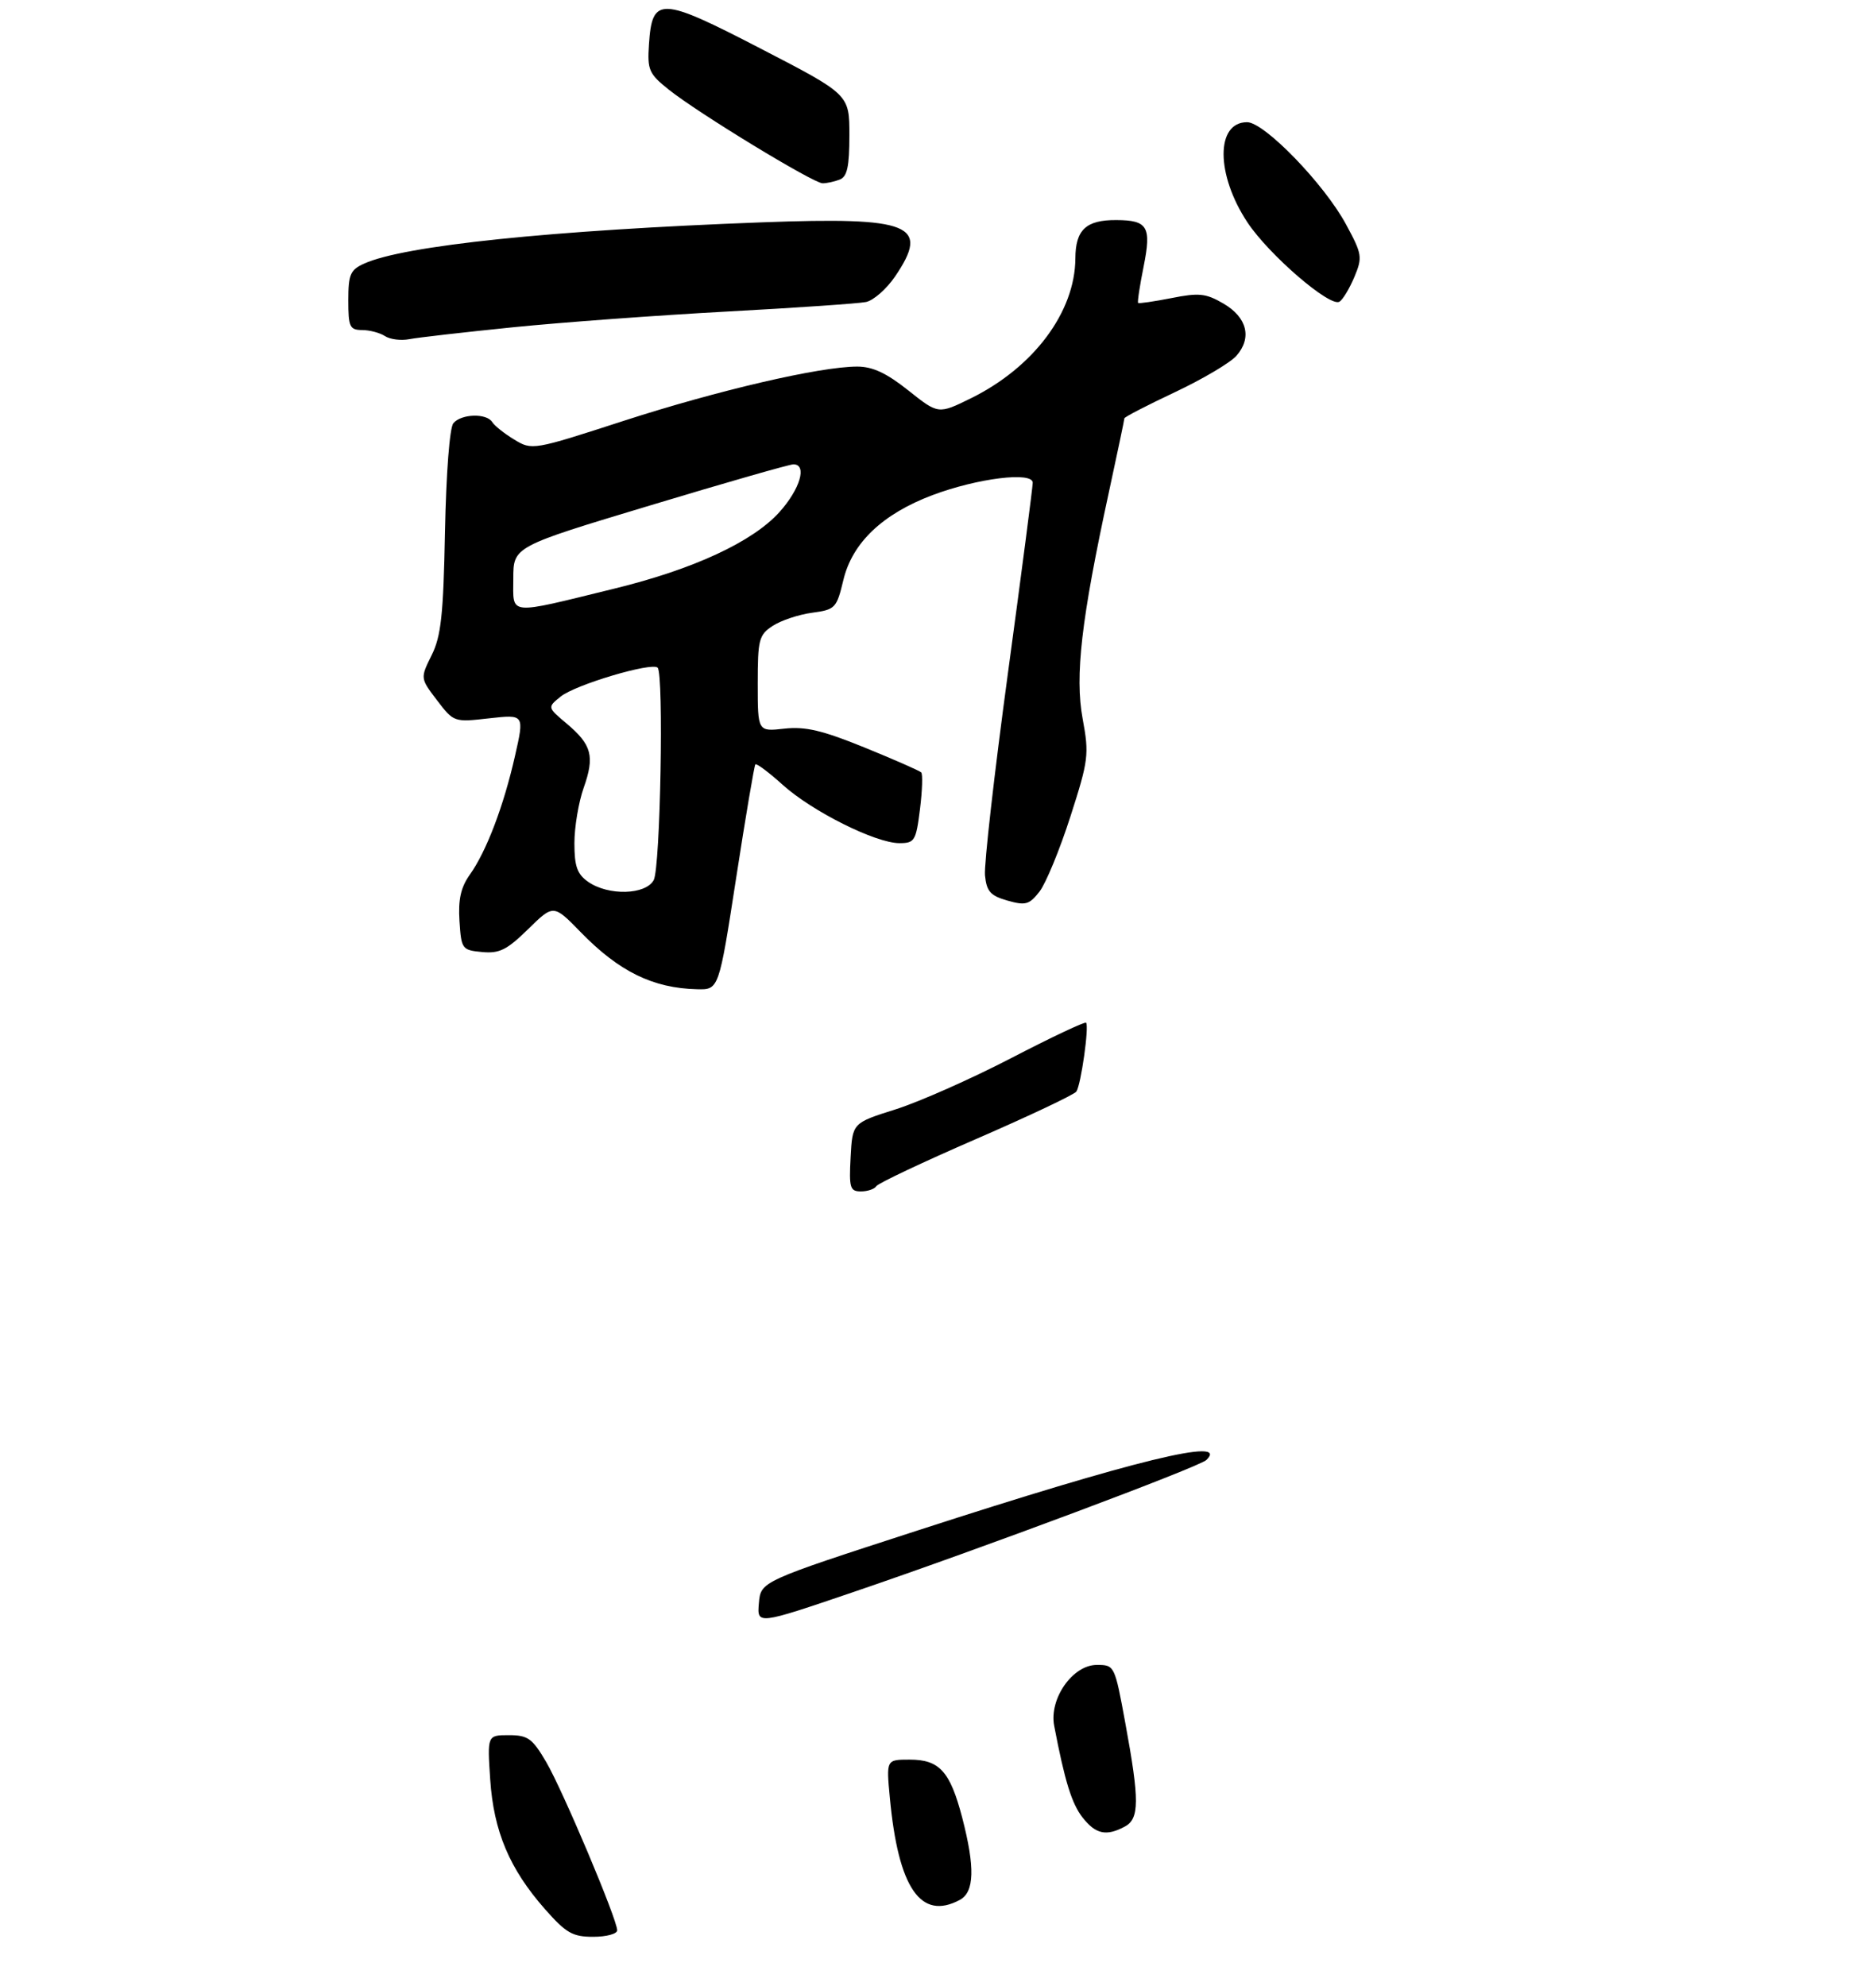 <?xml version="1.0" encoding="UTF-8" standalone="no"?>
<!DOCTYPE svg PUBLIC "-//W3C//DTD SVG 1.1//EN" "http://www.w3.org/Graphics/SVG/1.1/DTD/svg11.dtd" >
<svg xmlns="http://www.w3.org/2000/svg" xmlns:xlink="http://www.w3.org/1999/xlink" version="1.1" viewBox="0 0 307 325">
 <g >
 <path fill="currentColor"
d=" M 101.00 315.94 C 101.00 314.14 92.08 292.99 89.37 288.37 C 87.11 284.52 86.39 284.00 83.27 284.00 C 79.74 284.00 79.74 284.00 80.22 291.25 C 80.79 299.75 83.38 305.88 89.18 312.47 C 92.64 316.39 93.69 317.00 97.08 317.00 C 99.24 317.00 101.00 316.52 101.00 315.94 Z  M 157.07 310.96 C 159.46 309.68 159.58 305.65 157.46 297.49 C 155.48 289.92 153.74 288.00 148.86 288.00 C 145.03 288.00 145.03 288.00 145.62 294.25 C 147.00 309.02 150.67 314.39 157.07 310.96 Z  M 184.07 298.96 C 186.47 297.68 186.49 294.69 184.15 282.00 C 182.42 272.57 182.39 272.50 179.49 272.50 C 175.54 272.50 171.67 278.02 172.51 282.45 C 174.25 291.56 175.39 295.22 177.17 297.49 C 179.31 300.21 181.05 300.58 184.07 298.96 Z  M 120.46 143.75 C 122.01 133.71 123.43 125.32 123.61 125.11 C 123.80 124.90 125.81 126.40 128.08 128.45 C 132.88 132.79 143.30 138.00 147.18 138.00 C 149.68 138.00 149.90 137.63 150.55 132.45 C 150.93 129.40 151.02 126.69 150.75 126.42 C 150.49 126.15 146.32 124.32 141.49 122.35 C 134.55 119.53 131.79 118.88 128.35 119.26 C 124.00 119.75 124.00 119.75 124.00 111.90 C 124.00 104.66 124.19 103.92 126.46 102.43 C 127.82 101.55 130.71 100.58 132.89 100.29 C 136.69 99.78 136.91 99.55 138.02 94.91 C 139.48 88.82 144.44 84.11 152.62 81.03 C 159.97 78.27 169.00 77.15 169.00 79.01 C 169.00 79.71 167.17 93.75 164.94 110.20 C 162.71 126.64 161.02 141.53 161.19 143.27 C 161.45 145.90 162.07 146.60 164.86 147.40 C 167.83 148.24 168.44 148.07 170.11 145.93 C 171.15 144.59 173.42 139.08 175.16 133.67 C 178.14 124.41 178.25 123.49 177.17 117.64 C 175.88 110.64 176.94 101.44 181.44 80.67 C 182.85 74.16 184.00 68.67 184.00 68.47 C 184.00 68.26 187.71 66.34 192.25 64.20 C 196.79 62.06 201.32 59.38 202.33 58.24 C 204.92 55.30 204.09 51.94 200.20 49.68 C 197.34 48.01 196.20 47.89 191.70 48.79 C 188.84 49.35 186.39 49.71 186.25 49.58 C 186.11 49.44 186.52 46.74 187.16 43.57 C 188.45 37.11 187.82 36.04 182.68 36.02 C 177.73 35.99 176.00 37.61 175.98 42.29 C 175.93 51.06 169.16 60.13 158.88 65.19 C 153.55 67.81 153.55 67.81 148.64 63.90 C 145.07 61.06 142.80 60.00 140.28 60.00 C 134.19 60.00 117.47 63.89 102.06 68.88 C 87.21 73.70 87.07 73.72 84.16 71.95 C 82.54 70.97 80.92 69.68 80.55 69.08 C 79.63 67.60 75.48 67.72 74.19 69.27 C 73.58 70.00 73.01 77.45 72.82 87.02 C 72.56 100.66 72.18 104.15 70.63 107.25 C 68.77 111.01 68.77 111.01 71.52 114.62 C 74.26 118.21 74.30 118.22 80.05 117.57 C 85.82 116.92 85.82 116.92 84.28 123.71 C 82.43 131.91 79.60 139.35 76.89 143.15 C 75.41 145.23 74.97 147.21 75.19 150.73 C 75.49 155.35 75.61 155.51 78.89 155.82 C 81.72 156.09 82.95 155.48 86.43 152.07 C 90.58 148.00 90.58 148.00 95.04 152.58 C 101.31 159.02 106.86 161.74 114.07 161.91 C 117.64 162.00 117.64 162.00 120.46 143.75 Z  M 84.00 53.56 C 91.97 52.76 107.72 51.60 119.00 50.99 C 130.28 50.38 140.50 49.68 141.72 49.43 C 142.94 49.18 145.08 47.30 146.47 45.26 C 152.25 36.75 149.13 35.48 124.69 36.39 C 90.23 37.68 66.07 40.19 59.58 43.15 C 57.32 44.17 57.00 44.93 57.00 49.16 C 57.00 53.51 57.23 54.00 59.25 54.02 C 60.49 54.02 62.17 54.47 63.00 55.01 C 63.83 55.55 65.62 55.78 67.00 55.51 C 68.38 55.24 76.03 54.37 84.00 53.56 Z  M 221.64 45.33 C 222.99 42.10 222.91 41.60 220.28 36.74 C 216.72 30.13 206.91 20.00 204.08 20.00 C 198.93 20.00 198.96 28.57 204.14 36.40 C 207.65 41.70 217.66 50.33 219.20 49.38 C 219.75 49.04 220.85 47.21 221.64 45.33 Z  M 137.42 29.39 C 138.64 28.92 139.00 27.28 139.00 22.13 C 139.00 15.47 139.00 15.47 124.55 7.99 C 108.03 -0.57 106.72 -0.63 106.20 7.27 C 105.92 11.45 106.19 12.07 109.44 14.67 C 114.23 18.50 133.11 30.00 134.62 30.00 C 135.29 30.00 136.55 29.73 137.42 29.39 Z  M 124.19 262.38 C 124.50 258.82 124.50 258.82 150.30 250.45 C 185.64 238.99 201.30 235.16 197.43 238.95 C 196.25 240.10 160.53 253.47 139.69 260.56 C 123.88 265.94 123.88 265.94 124.19 262.38 Z  M 139.20 189.40 C 139.50 183.80 139.50 183.80 146.56 181.57 C 150.44 180.34 158.95 176.57 165.48 173.18 C 172.01 169.79 177.52 167.19 177.73 167.39 C 178.26 167.93 176.90 177.56 176.14 178.66 C 175.79 179.16 168.40 182.66 159.72 186.43 C 151.04 190.20 143.70 193.67 143.41 194.14 C 143.12 194.61 141.99 195.00 140.89 195.00 C 139.10 195.00 138.93 194.43 139.20 189.40 Z  M 96.25 144.33 C 94.45 143.07 94.00 141.80 94.00 138.00 C 94.00 135.39 94.68 131.32 95.51 128.96 C 97.35 123.76 96.85 121.90 92.73 118.43 C 89.57 115.77 89.57 115.77 91.75 114.01 C 94.13 112.07 106.67 108.34 107.62 109.28 C 108.65 110.32 108.07 142.00 106.98 144.04 C 105.67 146.48 99.56 146.64 96.25 144.33 Z  M 84.00 94.71 C 84.00 89.47 84.00 89.47 106.34 82.74 C 118.62 79.03 129.20 76.00 129.84 76.00 C 132.13 76.00 130.94 80.06 127.53 83.84 C 123.13 88.70 113.45 93.19 100.50 96.35 C 82.82 100.68 84.00 100.79 84.00 94.71 Z "/>
</g>
</svg>
